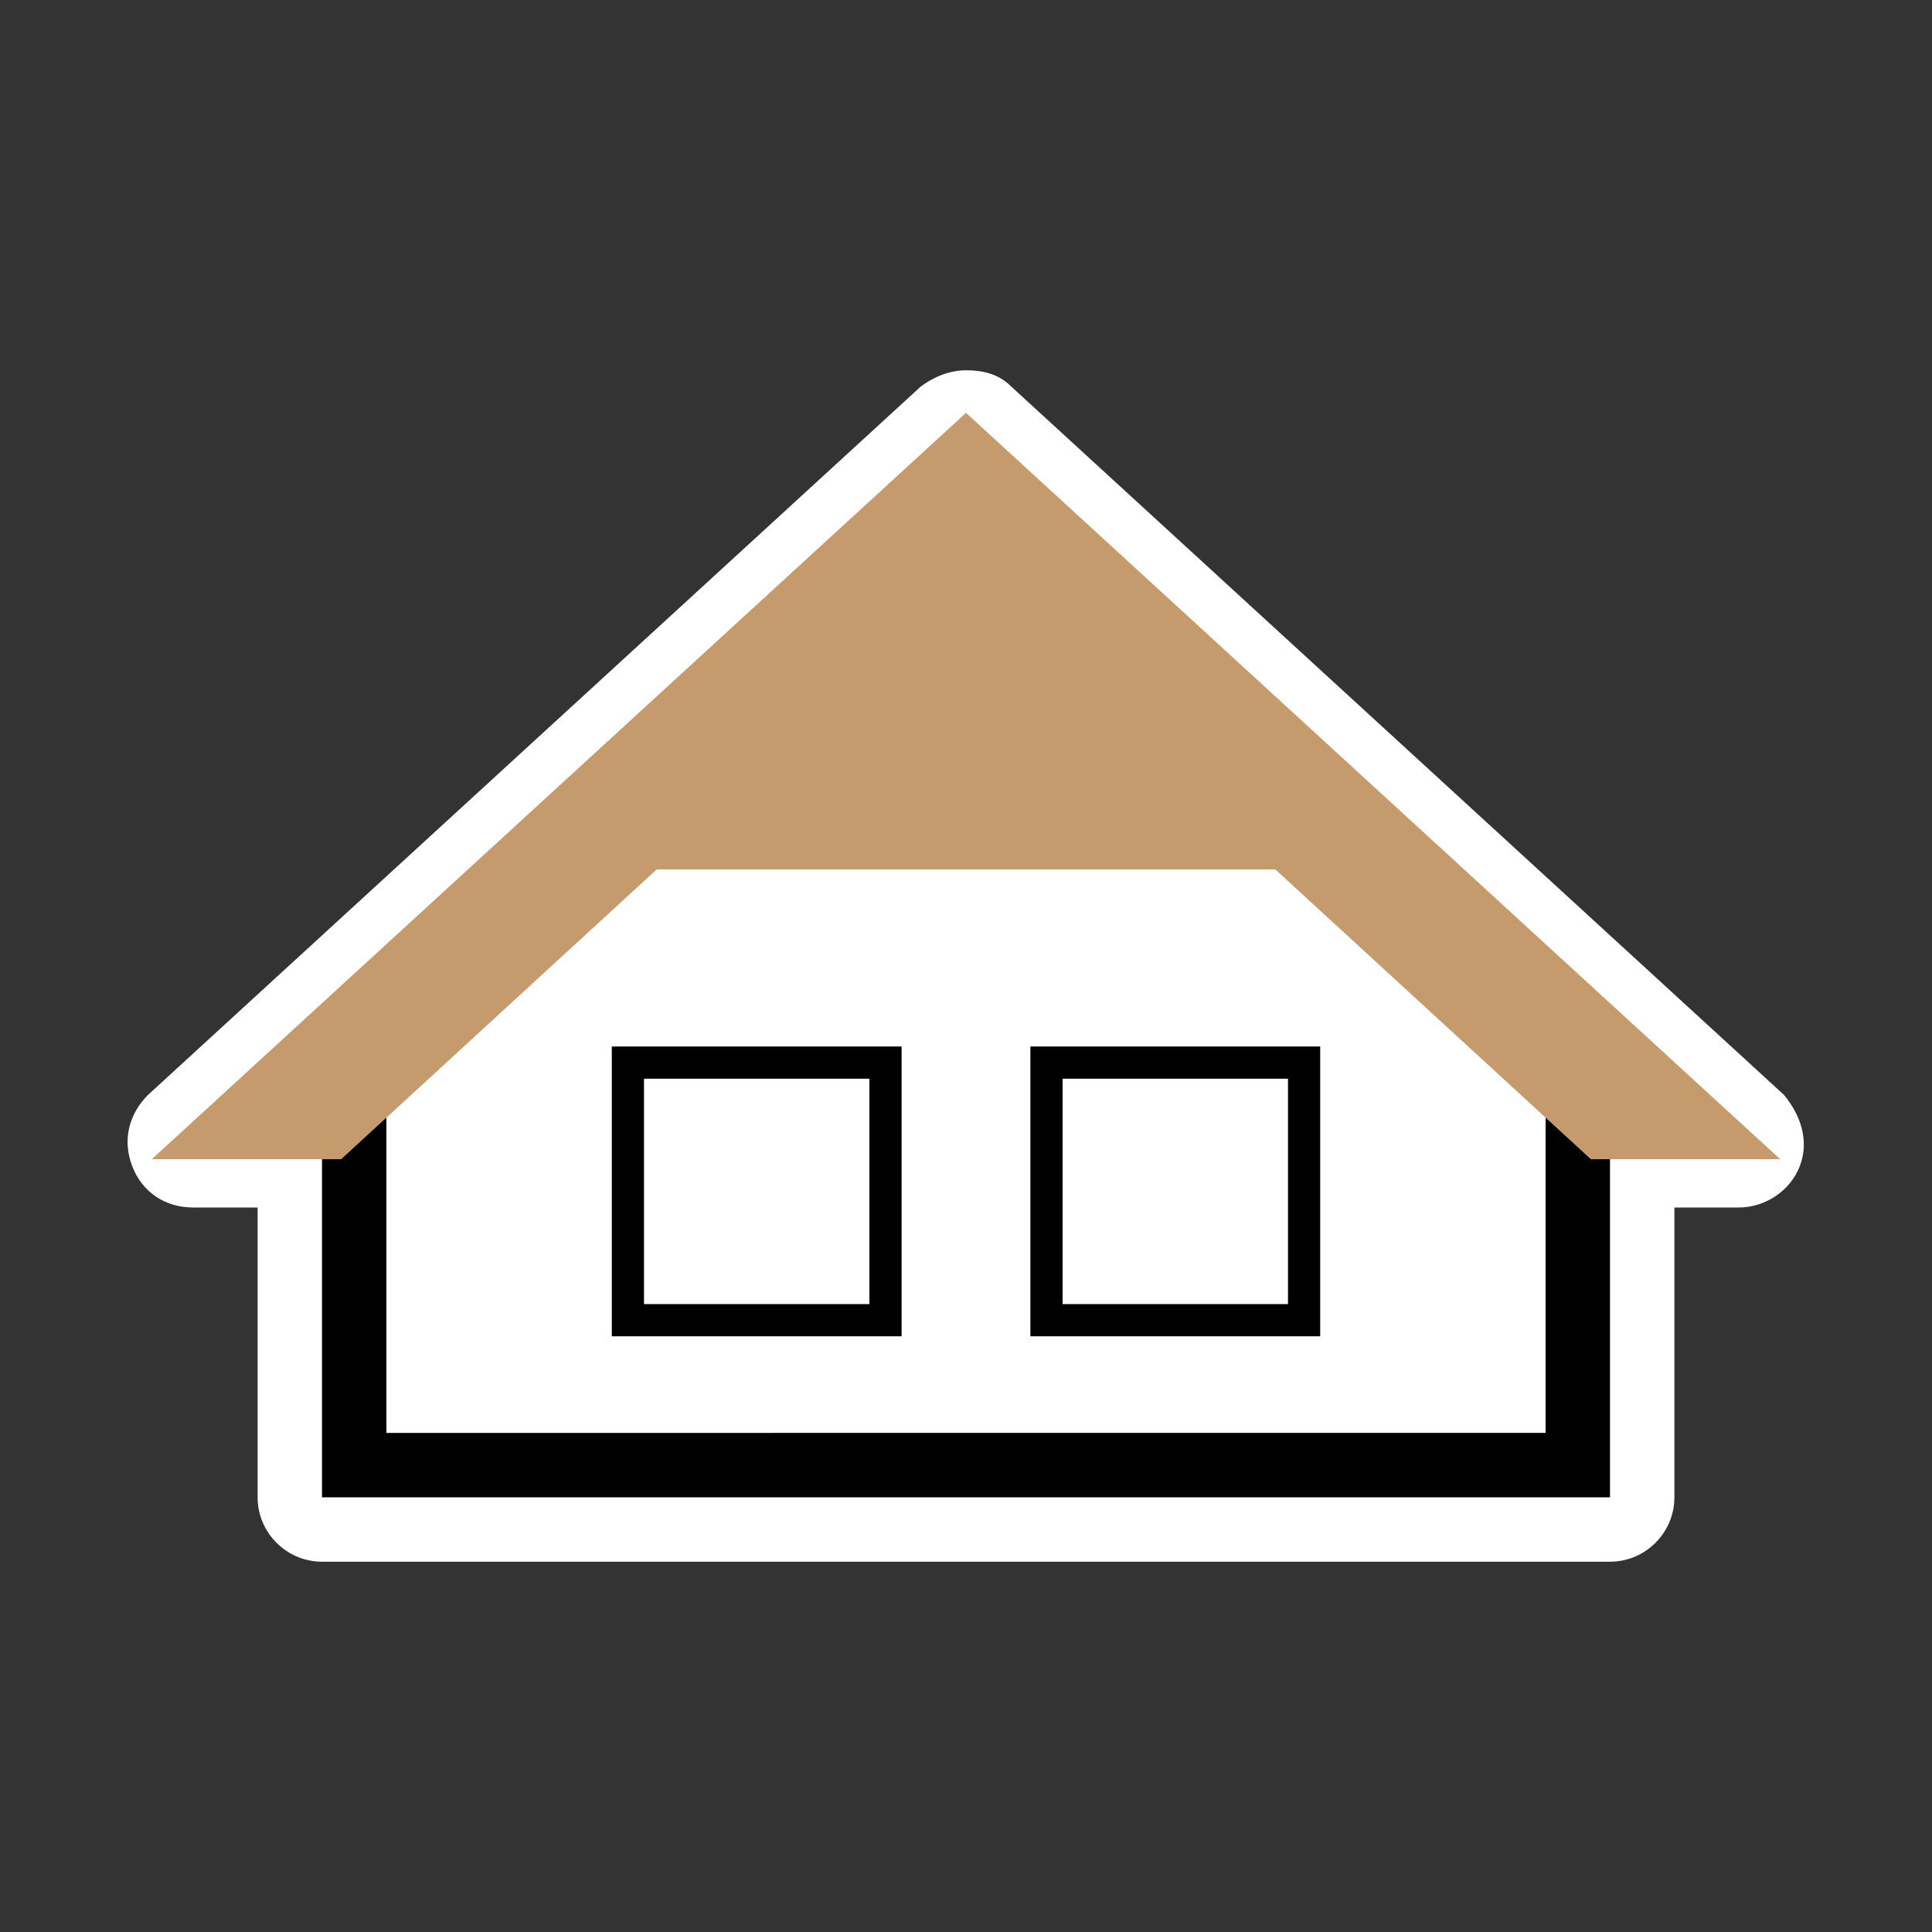 <?xml version="1.0" encoding="UTF-8"?>
<svg id="Layer_1" xmlns="http://www.w3.org/2000/svg" version="1.1" viewBox="0 0 60 60"><rect x="0" y="0" width="60" height="60" fill="#333333" stroke="none"/>
  <!-- Generator: Adobe Illustrator 29.5.1, SVG Export Plug-In . SVG Version: 2.1.0 Build 141)  -->
  <defs>
    <style>
      .st0 {
        fill: #c59b6d;
        stroke: #c59b6d;
        stroke-miterlimit: 10;
      }

      .st1 {
        fill: #fff;
      }
    </style>
  </defs>
  <path class="st1" d="M55.4,34L31.4,12c-.4-.4-.9-.5-1.4-.5s-1,.2-1.4.5L4.6,34c-.6.6-.8,1.4-.5,2.2.3.8,1,1.3,1.9,1.3h2v9c0,1.1.9,2,2,2h40c1.1,0,2-.9,2-2v-9h2c.8,0,1.6-.5,1.9-1.3s0-1.6-.5-2.2Z"/>
  <g>
    <polygon class="st1" points="11 45.5 11 33.9 30 16.8 49 33.9 49 45.5 11 45.5"/>
    <path d="M30,18.2l18,16.2v10.1H12v-10.1l18-16.2M30,15.5l-20,18v13h40v-13L30,15.5h0Z"/>
  </g>
  <polygon class="st0" points="20.2 26.5 10.4 35.5 6 35.5 30 13.5 54 35.5 49.6 35.5 39.8 26.5 20.2 26.5"/>
  <g>
    <rect class="st1" x="19.5" y="33" width="8" height="8"/>
    <path d="M27,33.5v7h-7v-7h7M28,32.5h-9v9h9v-9h0Z"/>
  </g>
  <g>
    <rect class="st1" x="32.5" y="33" width="8" height="8"/>
    <path d="M40,33.5v7h-7v-7h7M41,32.5h-9v9h9v-9h0Z"/>
  </g>
</svg>
